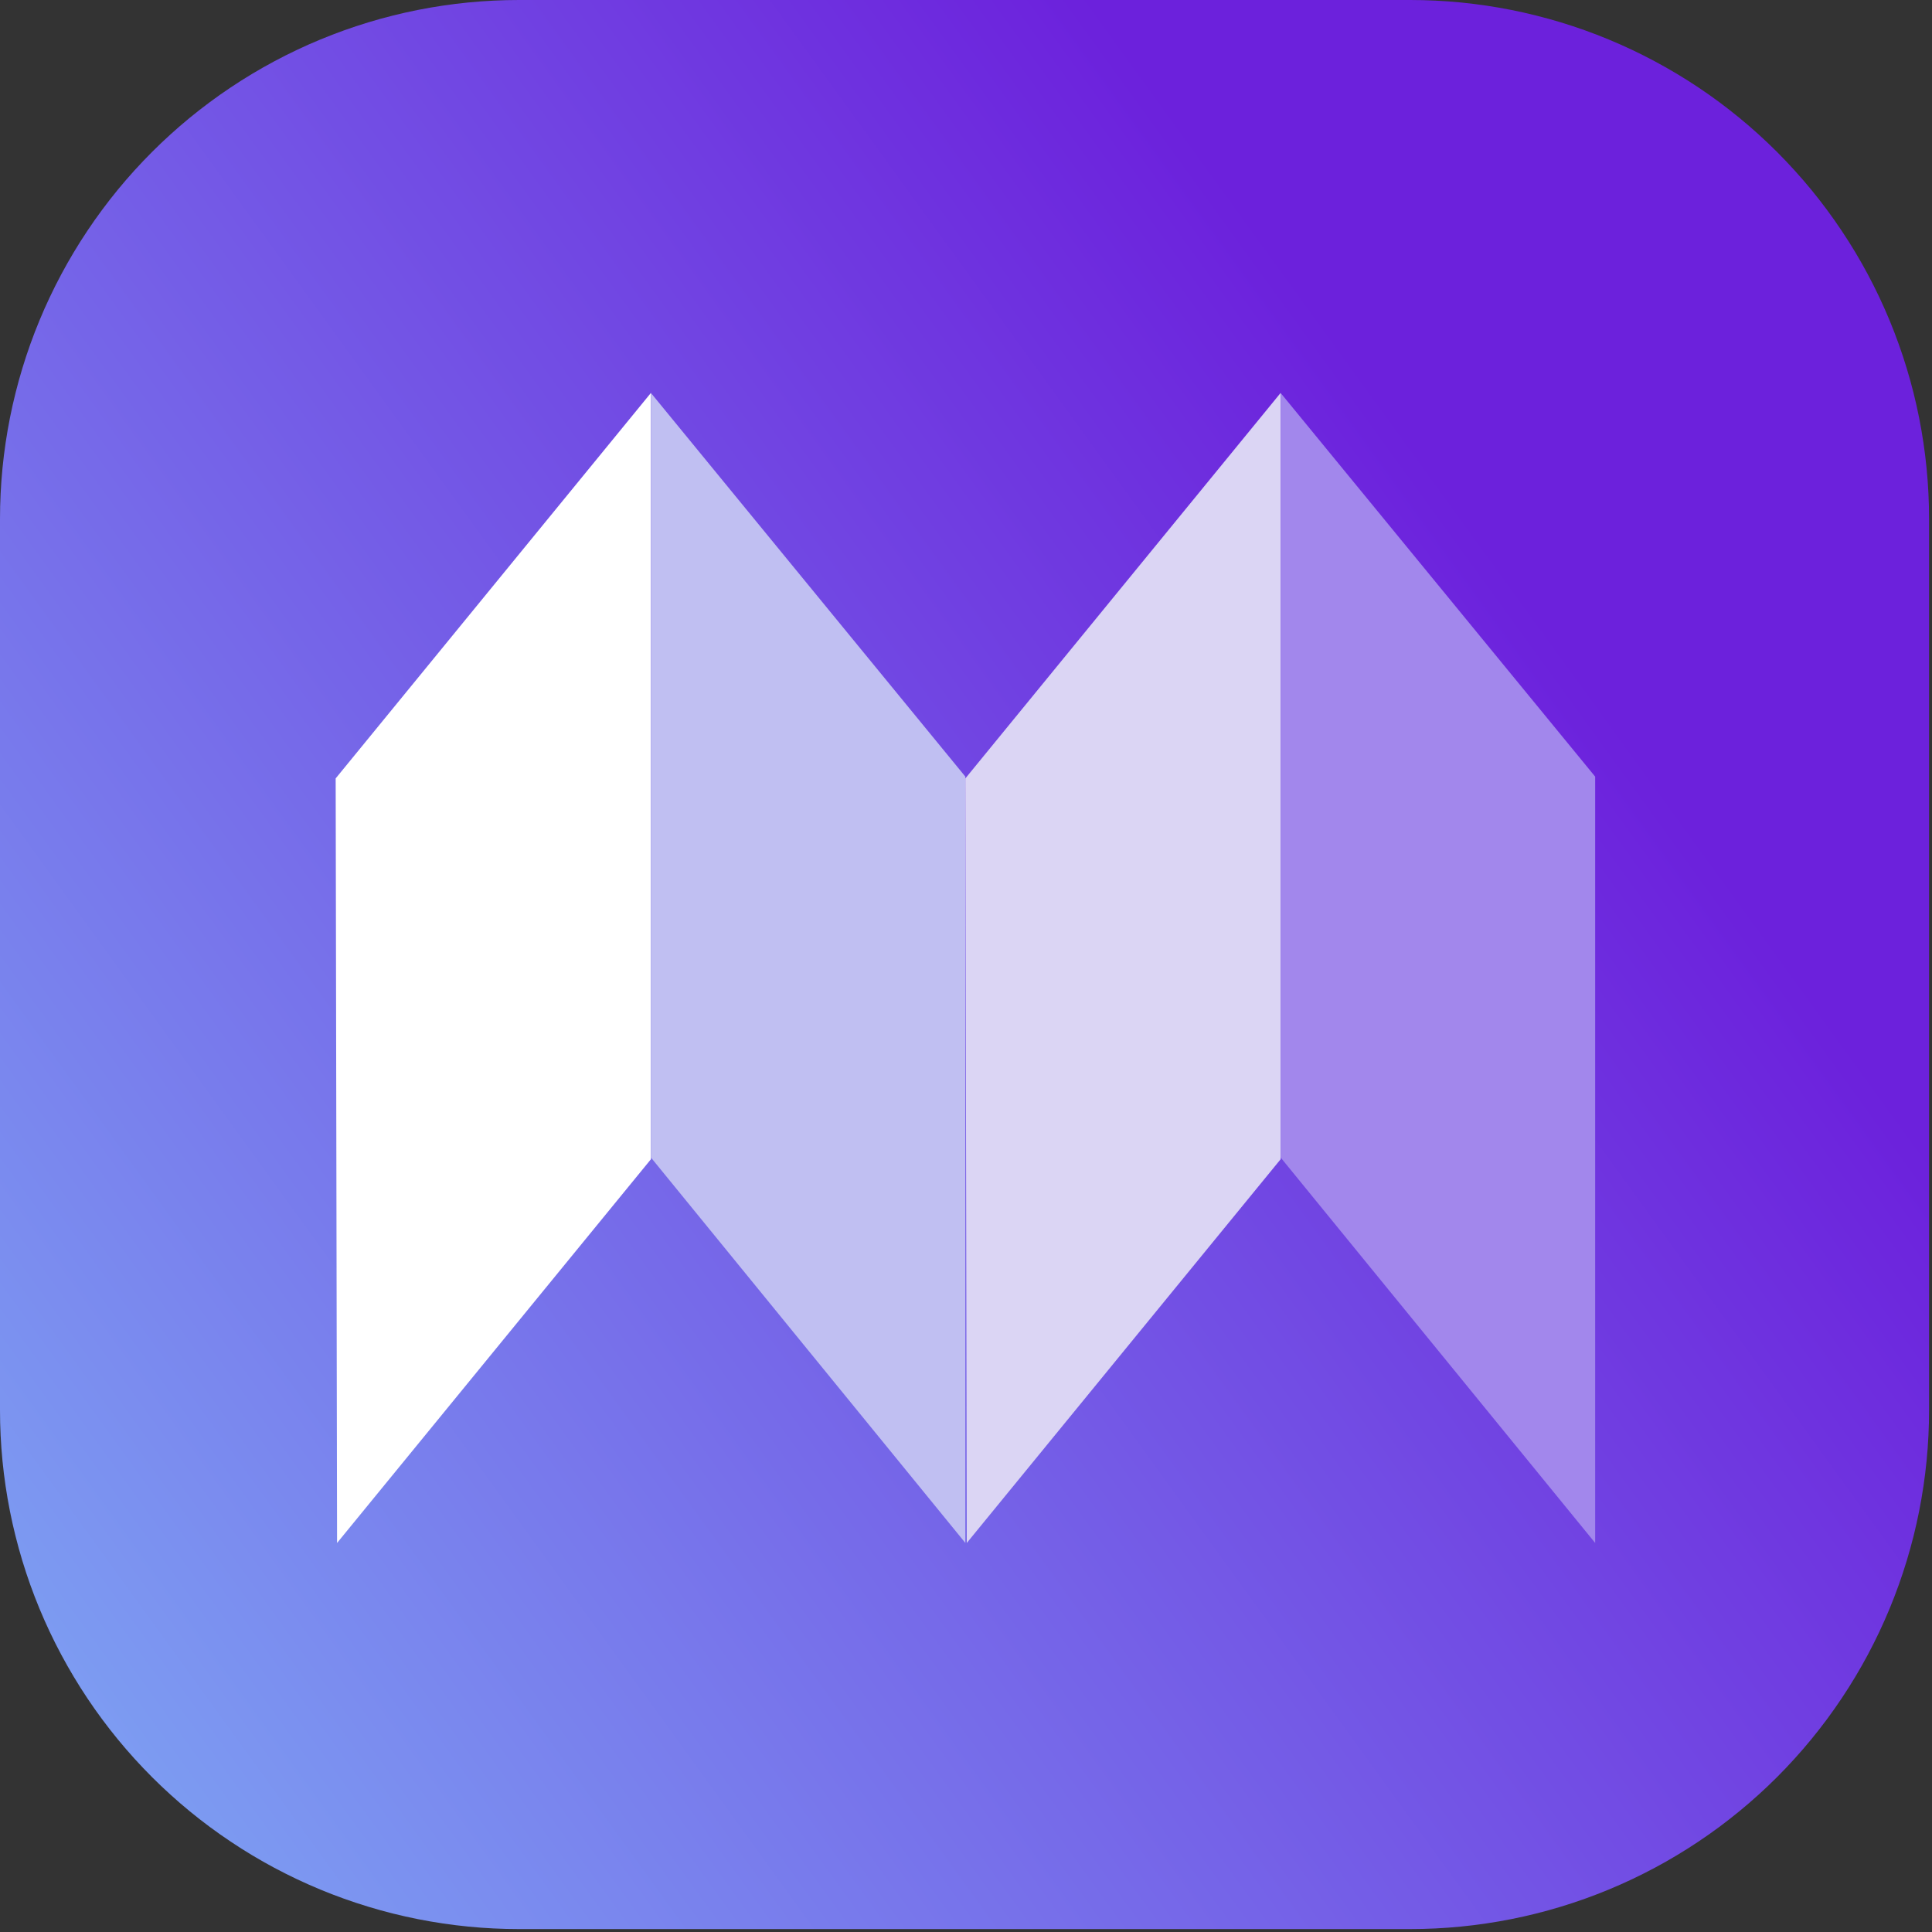 <svg xmlns="http://www.w3.org/2000/svg" xmlns:xlink="http://www.w3.org/1999/xlink" width="500" zoomAndPan="magnify" viewBox="0 0 375 375" height="500" preserveAspectRatio="xMidYMid meet" version="1.0"><rect x="0" y="0" width="375" height="375" fill="#333333" stroke="none"/><defs><clipPath id="8bec578235"><path d="M 131.25 131.25 L 243.75 131.25 L 243.75 243.75 L 131.25 243.75 Z M 131.25 131.25 " clip-rule="nonzero"/></clipPath><clipPath id="1b9ffa8de5"><path d="M 187.5 131.25 C 156.434 131.25 131.25 156.434 131.25 187.5 C 131.25 218.566 156.434 243.75 187.5 243.75 C 218.566 243.75 243.75 218.566 243.75 187.5 C 243.75 156.434 218.566 131.25 187.5 131.25 Z M 187.5 131.25 " clip-rule="nonzero"/></clipPath><clipPath id="4218dbf40d"><path d="M 0 0 L 374.43 0 L 374.43 374.43 L 0 374.43 Z M 0 0 " clip-rule="nonzero"/></clipPath><clipPath id="3abf083b6d"><path d="M 100.73 0 L 273.699 0 C 275.348 0 276.996 0.039 278.641 0.121 C 280.289 0.203 281.934 0.324 283.574 0.484 C 285.215 0.648 286.848 0.848 288.48 1.09 C 290.109 1.332 291.734 1.613 293.352 1.934 C 294.969 2.258 296.578 2.617 298.176 3.02 C 299.773 3.418 301.363 3.859 302.941 4.336 C 304.52 4.816 306.082 5.332 307.637 5.887 C 309.188 6.445 310.727 7.035 312.25 7.668 C 313.77 8.297 315.277 8.965 316.77 9.672 C 318.258 10.375 319.73 11.117 321.184 11.895 C 322.637 12.672 324.07 13.484 325.484 14.332 C 326.898 15.18 328.293 16.059 329.664 16.977 C 331.035 17.891 332.383 18.84 333.707 19.824 C 335.031 20.805 336.328 21.82 337.602 22.863 C 338.879 23.91 340.125 24.988 341.348 26.094 C 342.57 27.203 343.762 28.34 344.93 29.504 C 346.094 30.668 347.23 31.863 348.336 33.086 C 349.445 34.305 350.52 35.555 351.566 36.828 C 352.613 38.102 353.625 39.402 354.609 40.727 C 355.59 42.051 356.539 43.398 357.453 44.77 C 358.371 46.141 359.254 47.531 360.102 48.945 C 360.949 50.359 361.762 51.793 362.539 53.246 C 363.312 54.699 364.055 56.172 364.762 57.664 C 365.465 59.152 366.133 60.66 366.766 62.184 C 367.395 63.707 367.988 65.242 368.543 66.797 C 369.098 68.348 369.617 69.914 370.094 71.492 C 370.574 73.066 371.012 74.656 371.414 76.254 C 371.812 77.855 372.176 79.465 372.496 81.078 C 372.816 82.695 373.098 84.32 373.34 85.953 C 373.582 87.582 373.785 89.219 373.945 90.859 C 374.109 92.5 374.23 94.141 374.309 95.789 C 374.391 97.434 374.43 99.082 374.43 100.73 L 374.43 273.699 C 374.43 275.348 374.391 276.996 374.309 278.641 C 374.23 280.289 374.109 281.934 373.945 283.574 C 373.785 285.215 373.582 286.848 373.34 288.48 C 373.098 290.109 372.816 291.734 372.496 293.352 C 372.176 294.969 371.812 296.578 371.414 298.176 C 371.012 299.773 370.574 301.363 370.094 302.941 C 369.617 304.52 369.098 306.082 368.543 307.637 C 367.988 309.188 367.395 310.727 366.766 312.25 C 366.133 313.77 365.465 315.277 364.762 316.77 C 364.055 318.258 363.312 319.73 362.539 321.184 C 361.762 322.637 360.949 324.07 360.102 325.484 C 359.254 326.898 358.371 328.293 357.453 329.664 C 356.539 331.035 355.59 332.383 354.609 333.707 C 353.625 335.031 352.613 336.328 351.566 337.602 C 350.52 338.879 349.445 340.125 348.336 341.348 C 347.23 342.57 346.094 343.762 344.93 344.93 C 343.762 346.094 342.57 347.23 341.348 348.336 C 340.125 349.445 338.879 350.52 337.602 351.566 C 336.328 352.613 335.031 353.625 333.707 354.609 C 332.383 355.59 331.035 356.539 329.664 357.453 C 328.293 358.371 326.898 359.254 325.484 360.102 C 324.07 360.949 322.637 361.762 321.184 362.539 C 319.73 363.312 318.258 364.055 316.77 364.762 C 315.277 365.465 313.77 366.133 312.25 366.766 C 310.727 367.395 309.188 367.988 307.637 368.543 C 306.082 369.098 304.52 369.617 302.941 370.094 C 301.363 370.574 299.773 371.012 298.176 371.414 C 296.578 371.812 294.969 372.176 293.352 372.496 C 291.734 372.816 290.109 373.098 288.48 373.34 C 286.848 373.582 285.215 373.785 283.574 373.945 C 281.934 374.109 280.289 374.23 278.641 374.309 C 276.996 374.391 275.348 374.43 273.699 374.43 L 100.73 374.43 C 99.082 374.43 97.434 374.391 95.789 374.309 C 94.141 374.23 92.5 374.109 90.859 373.945 C 89.219 373.785 87.582 373.582 85.953 373.34 C 84.32 373.098 82.695 372.816 81.078 372.496 C 79.465 372.176 77.855 371.812 76.254 371.414 C 74.656 371.012 73.066 370.574 71.492 370.094 C 69.914 369.617 68.348 369.098 66.797 368.543 C 65.242 367.988 63.707 367.395 62.184 366.766 C 60.66 366.133 59.152 365.465 57.664 364.762 C 56.172 364.055 54.699 363.312 53.246 362.539 C 51.793 361.762 50.359 360.949 48.945 360.102 C 47.531 359.254 46.141 358.371 44.77 357.453 C 43.398 356.539 42.051 355.59 40.727 354.609 C 39.402 353.625 38.102 352.613 36.828 351.566 C 35.555 350.52 34.305 349.445 33.086 348.336 C 31.863 347.23 30.668 346.094 29.504 344.93 C 28.34 343.762 27.203 342.57 26.094 341.348 C 24.988 340.125 23.91 338.879 22.863 337.602 C 21.82 336.328 20.805 335.031 19.824 333.707 C 18.84 332.383 17.891 331.035 16.977 329.664 C 16.059 328.293 15.18 326.898 14.332 325.484 C 13.484 324.07 12.672 322.637 11.895 321.184 C 11.117 319.73 10.375 318.258 9.672 316.77 C 8.965 315.277 8.297 313.77 7.668 312.25 C 7.035 310.727 6.445 309.188 5.887 307.637 C 5.332 306.082 4.816 304.52 4.336 302.941 C 3.859 301.363 3.418 299.773 3.02 298.176 C 2.617 296.578 2.258 294.969 1.934 293.352 C 1.613 291.734 1.332 290.109 1.09 288.48 C 0.848 286.848 0.648 285.215 0.484 283.574 C 0.324 281.934 0.203 280.289 0.121 278.641 C 0.039 276.996 0 275.348 0 273.699 L 0 100.73 C 0 99.082 0.039 97.434 0.121 95.789 C 0.203 94.141 0.324 92.5 0.484 90.859 C 0.648 89.219 0.848 87.582 1.09 85.953 C 1.332 84.32 1.613 82.695 1.934 81.078 C 2.258 79.465 2.617 77.855 3.02 76.254 C 3.418 74.656 3.859 73.066 4.336 71.492 C 4.816 69.914 5.332 68.348 5.887 66.797 C 6.445 65.242 7.035 63.707 7.668 62.184 C 8.297 60.66 8.965 59.152 9.672 57.664 C 10.375 56.172 11.117 54.699 11.895 53.246 C 12.672 51.793 13.484 50.359 14.332 48.945 C 15.18 47.531 16.059 46.141 16.977 44.77 C 17.891 43.398 18.84 42.051 19.824 40.727 C 20.805 39.402 21.82 38.102 22.863 36.828 C 23.91 35.555 24.988 34.305 26.094 33.086 C 27.203 31.863 28.34 30.668 29.504 29.504 C 30.668 28.34 31.863 27.203 33.086 26.094 C 34.305 24.988 35.555 23.91 36.828 22.863 C 38.102 21.82 39.402 20.805 40.727 19.824 C 42.051 18.84 43.398 17.891 44.77 16.977 C 46.141 16.059 47.531 15.18 48.945 14.332 C 50.359 13.484 51.793 12.672 53.246 11.895 C 54.699 11.117 56.172 10.375 57.664 9.672 C 59.152 8.965 60.66 8.297 62.184 7.668 C 63.707 7.035 65.242 6.445 66.797 5.887 C 68.348 5.332 69.914 4.816 71.492 4.336 C 73.066 3.859 74.656 3.418 76.254 3.02 C 77.855 2.617 79.465 2.258 81.078 1.934 C 82.695 1.613 84.32 1.332 85.953 1.09 C 87.582 0.848 89.219 0.648 90.859 0.484 C 92.5 0.324 94.141 0.203 95.789 0.121 C 97.434 0.039 99.082 0 100.73 0 Z M 100.73 0 " clip-rule="nonzero"/></clipPath><linearGradient x1="21.352" gradientTransform="matrix(0, -1.587, 1.587, 0, 0, 374.431)" y1="-15.462" x2="214.649" gradientUnits="userSpaceOnUse" y2="251.462" id="90c37c4f6c"><stop stop-opacity="1" stop-color="rgb(49.617%, 66.292%, 95.738%)" offset="0"/><stop stop-opacity="1" stop-color="rgb(49.579%, 66.013%, 95.688%)" offset="0.004"/><stop stop-opacity="1" stop-color="rgb(49.542%, 65.735%, 95.639%)" offset="0.008"/><stop stop-opacity="1" stop-color="rgb(49.504%, 65.456%, 95.59%)" offset="0.012"/><stop stop-opacity="1" stop-color="rgb(49.466%, 65.176%, 95.541%)" offset="0.016"/><stop stop-opacity="1" stop-color="rgb(49.428%, 64.897%, 95.491%)" offset="0.02"/><stop stop-opacity="1" stop-color="rgb(49.391%, 64.619%, 95.442%)" offset="0.023"/><stop stop-opacity="1" stop-color="rgb(49.353%, 64.34%, 95.392%)" offset="0.027"/><stop stop-opacity="1" stop-color="rgb(49.315%, 64.062%, 95.343%)" offset="0.031"/><stop stop-opacity="1" stop-color="rgb(49.277%, 63.783%, 95.294%)" offset="0.035"/><stop stop-opacity="1" stop-color="rgb(49.24%, 63.506%, 95.245%)" offset="0.039"/><stop stop-opacity="1" stop-color="rgb(49.202%, 63.226%, 95.195%)" offset="0.043"/><stop stop-opacity="1" stop-color="rgb(49.165%, 62.947%, 95.146%)" offset="0.047"/><stop stop-opacity="1" stop-color="rgb(49.127%, 62.668%, 95.097%)" offset="0.051"/><stop stop-opacity="1" stop-color="rgb(49.089%, 62.39%, 95.049%)" offset="0.055"/><stop stop-opacity="1" stop-color="rgb(49.051%, 62.111%, 94.998%)" offset="0.059"/><stop stop-opacity="1" stop-color="rgb(49.014%, 61.833%, 94.949%)" offset="0.062"/><stop stop-opacity="1" stop-color="rgb(48.976%, 61.554%, 94.901%)" offset="0.066"/><stop stop-opacity="1" stop-color="rgb(48.94%, 61.275%, 94.852%)" offset="0.07"/><stop stop-opacity="1" stop-color="rgb(48.901%, 60.995%, 94.801%)" offset="0.074"/><stop stop-opacity="1" stop-color="rgb(48.863%, 60.718%, 94.753%)" offset="0.078"/><stop stop-opacity="1" stop-color="rgb(48.825%, 60.439%, 94.702%)" offset="0.082"/><stop stop-opacity="1" stop-color="rgb(48.788%, 60.161%, 94.653%)" offset="0.086"/><stop stop-opacity="1" stop-color="rgb(48.75%, 59.882%, 94.604%)" offset="0.09"/><stop stop-opacity="1" stop-color="rgb(48.712%, 59.604%, 94.556%)" offset="0.094"/><stop stop-opacity="1" stop-color="rgb(48.674%, 59.325%, 94.505%)" offset="0.098"/><stop stop-opacity="1" stop-color="rgb(48.637%, 59.045%, 94.456%)" offset="0.102"/><stop stop-opacity="1" stop-color="rgb(48.599%, 58.766%, 94.408%)" offset="0.105"/><stop stop-opacity="1" stop-color="rgb(48.563%, 58.488%, 94.359%)" offset="0.109"/><stop stop-opacity="1" stop-color="rgb(48.524%, 58.209%, 94.308%)" offset="0.113"/><stop stop-opacity="1" stop-color="rgb(48.486%, 57.932%, 94.26%)" offset="0.117"/><stop stop-opacity="1" stop-color="rgb(48.448%, 57.652%, 94.211%)" offset="0.121"/><stop stop-opacity="1" stop-color="rgb(48.412%, 57.375%, 94.162%)" offset="0.125"/><stop stop-opacity="1" stop-color="rgb(48.373%, 57.095%, 94.112%)" offset="0.129"/><stop stop-opacity="1" stop-color="rgb(48.337%, 56.816%, 94.063%)" offset="0.133"/><stop stop-opacity="1" stop-color="rgb(48.299%, 56.537%, 94.012%)" offset="0.137"/><stop stop-opacity="1" stop-color="rgb(48.26%, 56.259%, 93.964%)" offset="0.141"/><stop stop-opacity="1" stop-color="rgb(48.222%, 55.98%, 93.915%)" offset="0.145"/><stop stop-opacity="1" stop-color="rgb(48.186%, 55.702%, 93.866%)" offset="0.148"/><stop stop-opacity="1" stop-color="rgb(48.148%, 55.423%, 93.816%)" offset="0.152"/><stop stop-opacity="1" stop-color="rgb(48.109%, 55.145%, 93.767%)" offset="0.156"/><stop stop-opacity="1" stop-color="rgb(48.071%, 54.866%, 93.718%)" offset="0.16"/><stop stop-opacity="1" stop-color="rgb(48.035%, 54.587%, 93.669%)" offset="0.164"/><stop stop-opacity="1" stop-color="rgb(47.997%, 54.308%, 93.619%)" offset="0.168"/><stop stop-opacity="1" stop-color="rgb(47.96%, 54.03%, 93.57%)" offset="0.172"/><stop stop-opacity="1" stop-color="rgb(47.922%, 53.751%, 93.521%)" offset="0.176"/><stop stop-opacity="1" stop-color="rgb(47.884%, 53.473%, 93.472%)" offset="0.18"/><stop stop-opacity="1" stop-color="rgb(47.845%, 53.194%, 93.422%)" offset="0.184"/><stop stop-opacity="1" stop-color="rgb(47.809%, 52.916%, 93.373%)" offset="0.188"/><stop stop-opacity="1" stop-color="rgb(47.771%, 52.637%, 93.323%)" offset="0.191"/><stop stop-opacity="1" stop-color="rgb(47.734%, 52.357%, 93.274%)" offset="0.195"/><stop stop-opacity="1" stop-color="rgb(47.696%, 52.078%, 93.225%)" offset="0.199"/><stop stop-opacity="1" stop-color="rgb(47.658%, 51.801%, 93.176%)" offset="0.203"/><stop stop-opacity="1" stop-color="rgb(47.62%, 51.521%, 93.126%)" offset="0.207"/><stop stop-opacity="1" stop-color="rgb(47.583%, 51.244%, 93.077%)" offset="0.211"/><stop stop-opacity="1" stop-color="rgb(47.545%, 50.964%, 93.028%)" offset="0.215"/><stop stop-opacity="1" stop-color="rgb(47.507%, 50.687%, 92.979%)" offset="0.219"/><stop stop-opacity="1" stop-color="rgb(47.469%, 50.407%, 92.929%)" offset="0.223"/><stop stop-opacity="1" stop-color="rgb(47.432%, 50.128%, 92.88%)" offset="0.227"/><stop stop-opacity="1" stop-color="rgb(47.394%, 49.849%, 92.831%)" offset="0.23"/><stop stop-opacity="1" stop-color="rgb(47.357%, 49.571%, 92.783%)" offset="0.234"/><stop stop-opacity="1" stop-color="rgb(47.319%, 49.292%, 92.732%)" offset="0.238"/><stop stop-opacity="1" stop-color="rgb(47.281%, 49.014%, 92.683%)" offset="0.242"/><stop stop-opacity="1" stop-color="rgb(47.243%, 48.735%, 92.633%)" offset="0.246"/><stop stop-opacity="1" stop-color="rgb(47.206%, 48.457%, 92.584%)" offset="0.25"/><stop stop-opacity="1" stop-color="rgb(47.168%, 48.178%, 92.535%)" offset="0.254"/><stop stop-opacity="1" stop-color="rgb(47.131%, 47.899%, 92.487%)" offset="0.258"/><stop stop-opacity="1" stop-color="rgb(47.093%, 47.62%, 92.436%)" offset="0.262"/><stop stop-opacity="1" stop-color="rgb(47.055%, 47.342%, 92.387%)" offset="0.266"/><stop stop-opacity="1" stop-color="rgb(47.017%, 47.063%, 92.339%)" offset="0.27"/><stop stop-opacity="1" stop-color="rgb(46.98%, 46.785%, 92.29%)" offset="0.273"/><stop stop-opacity="1" stop-color="rgb(46.942%, 46.506%, 92.239%)" offset="0.277"/><stop stop-opacity="1" stop-color="rgb(46.904%, 46.227%, 92.191%)" offset="0.281"/><stop stop-opacity="1" stop-color="rgb(46.866%, 45.947%, 92.142%)" offset="0.285"/><stop stop-opacity="1" stop-color="rgb(46.829%, 45.67%, 92.093%)" offset="0.289"/><stop stop-opacity="1" stop-color="rgb(46.791%, 45.39%, 92.043%)" offset="0.293"/><stop stop-opacity="1" stop-color="rgb(46.754%, 45.113%, 91.994%)" offset="0.297"/><stop stop-opacity="1" stop-color="rgb(46.716%, 44.833%, 91.943%)" offset="0.301"/><stop stop-opacity="1" stop-color="rgb(46.678%, 44.556%, 91.895%)" offset="0.305"/><stop stop-opacity="1" stop-color="rgb(46.64%, 44.276%, 91.846%)" offset="0.309"/><stop stop-opacity="1" stop-color="rgb(46.603%, 43.997%, 91.797%)" offset="0.312"/><stop stop-opacity="1" stop-color="rgb(46.565%, 43.718%, 91.747%)" offset="0.316"/><stop stop-opacity="1" stop-color="rgb(46.529%, 43.44%, 91.698%)" offset="0.32"/><stop stop-opacity="1" stop-color="rgb(46.49%, 43.161%, 91.649%)" offset="0.324"/><stop stop-opacity="1" stop-color="rgb(46.452%, 42.883%, 91.6%)" offset="0.328"/><stop stop-opacity="1" stop-color="rgb(46.414%, 42.604%, 91.55%)" offset="0.332"/><stop stop-opacity="1" stop-color="rgb(46.378%, 42.326%, 91.501%)" offset="0.336"/><stop stop-opacity="1" stop-color="rgb(46.339%, 42.047%, 91.452%)" offset="0.34"/><stop stop-opacity="1" stop-color="rgb(46.301%, 41.768%, 91.403%)" offset="0.344"/><stop stop-opacity="1" stop-color="rgb(46.263%, 41.489%, 91.353%)" offset="0.348"/><stop stop-opacity="1" stop-color="rgb(46.227%, 41.211%, 91.304%)" offset="0.352"/><stop stop-opacity="1" stop-color="rgb(46.188%, 40.932%, 91.255%)" offset="0.355"/><stop stop-opacity="1" stop-color="rgb(46.152%, 40.654%, 91.206%)" offset="0.359"/><stop stop-opacity="1" stop-color="rgb(46.114%, 40.375%, 91.156%)" offset="0.363"/><stop stop-opacity="1" stop-color="rgb(46.075%, 40.097%, 91.107%)" offset="0.367"/><stop stop-opacity="1" stop-color="rgb(46.037%, 39.818%, 91.057%)" offset="0.371"/><stop stop-opacity="1" stop-color="rgb(46.001%, 39.539%, 91.008%)" offset="0.375"/><stop stop-opacity="1" stop-color="rgb(45.963%, 39.259%, 90.959%)" offset="0.379"/><stop stop-opacity="1" stop-color="rgb(45.924%, 38.982%, 90.91%)" offset="0.383"/><stop stop-opacity="1" stop-color="rgb(45.886%, 38.702%, 90.86%)" offset="0.387"/><stop stop-opacity="1" stop-color="rgb(45.85%, 38.425%, 90.811%)" offset="0.391"/><stop stop-opacity="1" stop-color="rgb(45.811%, 38.145%, 90.762%)" offset="0.395"/><stop stop-opacity="1" stop-color="rgb(45.775%, 37.868%, 90.714%)" offset="0.398"/><stop stop-opacity="1" stop-color="rgb(45.737%, 37.589%, 90.663%)" offset="0.402"/><stop stop-opacity="1" stop-color="rgb(45.699%, 37.309%, 90.614%)" offset="0.406"/><stop stop-opacity="1" stop-color="rgb(45.66%, 37.03%, 90.565%)" offset="0.41"/><stop stop-opacity="1" stop-color="rgb(45.624%, 36.752%, 90.517%)" offset="0.414"/><stop stop-opacity="1" stop-color="rgb(45.586%, 36.473%, 90.466%)" offset="0.418"/><stop stop-opacity="1" stop-color="rgb(45.549%, 36.195%, 90.417%)" offset="0.422"/><stop stop-opacity="1" stop-color="rgb(45.511%, 35.916%, 90.367%)" offset="0.426"/><stop stop-opacity="1" stop-color="rgb(45.473%, 35.638%, 90.318%)" offset="0.43"/><stop stop-opacity="1" stop-color="rgb(45.435%, 35.359%, 90.269%)" offset="0.434"/><stop stop-opacity="1" stop-color="rgb(45.398%, 35.08%, 90.221%)" offset="0.438"/><stop stop-opacity="1" stop-color="rgb(45.36%, 34.801%, 90.17%)" offset="0.441"/><stop stop-opacity="1" stop-color="rgb(45.322%, 34.523%, 90.121%)" offset="0.445"/><stop stop-opacity="1" stop-color="rgb(45.284%, 34.244%, 90.073%)" offset="0.449"/><stop stop-opacity="1" stop-color="rgb(45.247%, 33.966%, 90.024%)" offset="0.453"/><stop stop-opacity="1" stop-color="rgb(45.209%, 33.687%, 89.973%)" offset="0.457"/><stop stop-opacity="1" stop-color="rgb(45.172%, 33.409%, 89.925%)" offset="0.461"/><stop stop-opacity="1" stop-color="rgb(45.134%, 33.13%, 89.876%)" offset="0.465"/><stop stop-opacity="1" stop-color="rgb(45.096%, 32.851%, 89.827%)" offset="0.469"/><stop stop-opacity="1" stop-color="rgb(45.058%, 32.571%, 89.777%)" offset="0.473"/><stop stop-opacity="1" stop-color="rgb(45.021%, 32.294%, 89.728%)" offset="0.477"/><stop stop-opacity="1" stop-color="rgb(44.983%, 32.014%, 89.677%)" offset="0.48"/><stop stop-opacity="1" stop-color="rgb(44.946%, 31.737%, 89.629%)" offset="0.484"/><stop stop-opacity="1" stop-color="rgb(44.908%, 31.458%, 89.58%)" offset="0.488"/><stop stop-opacity="1" stop-color="rgb(44.87%, 31.178%, 89.531%)" offset="0.492"/><stop stop-opacity="1" stop-color="rgb(44.832%, 30.899%, 89.481%)" offset="0.496"/><stop stop-opacity="1" stop-color="rgb(44.795%, 30.621%, 89.432%)" offset="0.5"/><stop stop-opacity="1" stop-color="rgb(44.757%, 30.342%, 89.383%)" offset="0.504"/><stop stop-opacity="1" stop-color="rgb(44.719%, 30.064%, 89.334%)" offset="0.508"/><stop stop-opacity="1" stop-color="rgb(44.681%, 29.785%, 89.284%)" offset="0.512"/><stop stop-opacity="1" stop-color="rgb(44.644%, 29.507%, 89.235%)" offset="0.516"/><stop stop-opacity="1" stop-color="rgb(44.606%, 29.228%, 89.186%)" offset="0.52"/><stop stop-opacity="1" stop-color="rgb(44.569%, 28.949%, 89.137%)" offset="0.523"/><stop stop-opacity="1" stop-color="rgb(44.531%, 28.67%, 89.087%)" offset="0.527"/><stop stop-opacity="1" stop-color="rgb(44.493%, 28.392%, 89.038%)" offset="0.531"/><stop stop-opacity="1" stop-color="rgb(44.455%, 28.113%, 88.988%)" offset="0.535"/><stop stop-opacity="1" stop-color="rgb(44.418%, 27.835%, 88.939%)" offset="0.539"/><stop stop-opacity="1" stop-color="rgb(44.38%, 27.556%, 88.89%)" offset="0.543"/><stop stop-opacity="1" stop-color="rgb(44.344%, 27.278%, 88.841%)" offset="0.547"/><stop stop-opacity="1" stop-color="rgb(44.305%, 26.999%, 88.791%)" offset="0.551"/><stop stop-opacity="1" stop-color="rgb(44.267%, 26.72%, 88.742%)" offset="0.555"/><stop stop-opacity="1" stop-color="rgb(44.229%, 26.44%, 88.693%)" offset="0.559"/><stop stop-opacity="1" stop-color="rgb(44.193%, 26.163%, 88.644%)" offset="0.562"/><stop stop-opacity="1" stop-color="rgb(44.154%, 25.883%, 88.594%)" offset="0.566"/><stop stop-opacity="1" stop-color="rgb(44.116%, 25.606%, 88.545%)" offset="0.57"/><stop stop-opacity="1" stop-color="rgb(44.078%, 25.327%, 88.496%)" offset="0.574"/><stop stop-opacity="1" stop-color="rgb(44.041%, 25.049%, 88.448%)" offset="0.578"/><stop stop-opacity="1" stop-color="rgb(44.003%, 24.77%, 88.397%)" offset="0.582"/><stop stop-opacity="1" stop-color="rgb(43.967%, 24.49%, 88.348%)" offset="0.586"/><stop stop-opacity="1" stop-color="rgb(43.929%, 24.211%, 88.298%)" offset="0.59"/><stop stop-opacity="1" stop-color="rgb(43.89%, 23.933%, 88.249%)" offset="0.594"/><stop stop-opacity="1" stop-color="rgb(43.852%, 23.654%, 88.2%)" offset="0.598"/><stop stop-opacity="1" stop-color="rgb(43.816%, 23.376%, 88.152%)" offset="0.602"/><stop stop-opacity="1" stop-color="rgb(43.777%, 23.097%, 88.101%)" offset="0.605"/><stop stop-opacity="1" stop-color="rgb(43.741%, 22.82%, 88.052%)" offset="0.609"/><stop stop-opacity="1" stop-color="rgb(43.703%, 22.54%, 88.004%)" offset="0.613"/><stop stop-opacity="1" stop-color="rgb(43.665%, 22.261%, 87.955%)" offset="0.617"/><stop stop-opacity="1" stop-color="rgb(43.626%, 21.982%, 87.904%)" offset="0.621"/><stop stop-opacity="1" stop-color="rgb(43.59%, 21.704%, 87.856%)" offset="0.625"/><stop stop-opacity="1" stop-color="rgb(43.552%, 21.425%, 87.807%)" offset="0.629"/><stop stop-opacity="1" stop-color="rgb(43.513%, 21.147%, 87.758%)" offset="0.633"/><stop stop-opacity="1" stop-color="rgb(43.475%, 20.868%, 87.708%)" offset="0.637"/><stop stop-opacity="1" stop-color="rgb(43.439%, 20.59%, 87.659%)" offset="0.641"/><stop stop-opacity="1" stop-color="rgb(43.401%, 20.311%, 87.608%)" offset="0.645"/><stop stop-opacity="1" stop-color="rgb(43.364%, 20.032%, 87.56%)" offset="0.648"/><stop stop-opacity="1" stop-color="rgb(43.326%, 19.753%, 87.511%)" offset="0.652"/><stop stop-opacity="1" stop-color="rgb(43.288%, 19.475%, 87.462%)" offset="0.656"/><stop stop-opacity="1" stop-color="rgb(43.25%, 19.196%, 87.411%)" offset="0.66"/><stop stop-opacity="1" stop-color="rgb(43.213%, 18.918%, 87.363%)" offset="0.664"/><stop stop-opacity="1" stop-color="rgb(43.175%, 18.639%, 87.314%)" offset="0.668"/><stop stop-opacity="1" stop-color="rgb(43.138%, 18.361%, 87.265%)" offset="0.672"/><stop stop-opacity="1" stop-color="rgb(43.1%, 18.082%, 87.215%)" offset="0.676"/><stop stop-opacity="1" stop-color="rgb(43.062%, 17.802%, 87.166%)" offset="0.68"/><stop stop-opacity="1" stop-color="rgb(43.024%, 17.523%, 87.117%)" offset="0.684"/><stop stop-opacity="1" stop-color="rgb(42.987%, 17.245%, 87.068%)" offset="0.688"/><stop stop-opacity="1" stop-color="rgb(42.949%, 16.966%, 87.018%)" offset="0.691"/><stop stop-opacity="1" stop-color="rgb(42.911%, 16.689%, 86.969%)" offset="0.695"/><stop stop-opacity="1" stop-color="rgb(42.873%, 16.409%, 86.919%)" offset="0.699"/><stop stop-opacity="1" stop-color="rgb(42.836%, 16.132%, 86.87%)" offset="0.703"/><stop stop-opacity="1" stop-color="rgb(42.798%, 15.852%, 86.821%)" offset="0.707"/><stop stop-opacity="1" stop-color="rgb(42.761%, 15.573%, 86.772%)" offset="0.711"/><stop stop-opacity="1" stop-color="rgb(42.723%, 15.294%, 86.722%)" offset="0.715"/><stop stop-opacity="1" stop-color="rgb(42.685%, 15.016%, 86.673%)" offset="0.719"/><stop stop-opacity="1" stop-color="rgb(42.647%, 14.737%, 86.624%)" offset="0.723"/><stop stop-opacity="1" stop-color="rgb(42.61%, 14.459%, 86.575%)" offset="0.727"/><stop stop-opacity="1" stop-color="rgb(42.572%, 14.18%, 86.525%)" offset="0.73"/><stop stop-opacity="1" stop-color="rgb(42.535%, 13.901%, 86.476%)" offset="0.734"/><stop stop-opacity="1" stop-color="rgb(42.497%, 13.622%, 86.427%)" offset="0.738"/><stop stop-opacity="1" stop-color="rgb(42.459%, 13.344%, 86.378%)" offset="0.742"/><stop stop-opacity="1" stop-color="rgb(42.429%, 13.121%, 86.339%)" offset="0.746"/><stop stop-opacity="1" stop-color="rgb(42.4%, 12.9%, 86.299%)" offset="0.75"/><stop stop-opacity="1" stop-color="rgb(42.4%, 12.9%, 86.299%)" offset="1"/></linearGradient><clipPath id="d3182fcf4f"><path d="M 65 76.27 L 127 76.27 L 127 299.488 L 65 299.488 Z M 65 76.27 " clip-rule="nonzero"/></clipPath><clipPath id="0c298dc5de"><path d="M 126 76.27 L 188 76.27 L 188 299.488 L 126 299.488 Z M 126 76.27 " clip-rule="nonzero"/></clipPath><clipPath id="6b444424bd"><path d="M 187 76.27 L 249 76.27 L 249 299.488 L 187 299.488 Z M 187 76.27 " clip-rule="nonzero"/></clipPath><clipPath id="7d29a17878"><path d="M 248 76.27 L 309.797 76.27 L 309.797 299.488 L 248 299.488 Z M 248 76.27 " clip-rule="nonzero"/></clipPath></defs><g clip-path="url(#8bec578235)"><g clip-path="url(#1b9ffa8de5)"><path fill="#6c21dc" d="M 131.25 131.25 L 243.75 131.25 L 243.75 243.75 L 131.25 243.75 Z M 131.25 131.25 " fill-opacity="1" fill-rule="nonzero"/></g></g><g clip-path="url(#4218dbf40d)"><g clip-path="url(#3abf083b6d)"><path fill="url(#90c37c4f6c)" d="M 0 374.43 L 374.43 374.43 L 374.43 0 L 0 0 Z M 0 374.43 " fill-rule="nonzero"/></g></g><g clip-path="url(#d3182fcf4f)"><path fill="#ffffff" d="M 65.426 299.488 L 126.34 225.012 L 126.34 76.27 L 65.152 151.09 Z M 65.426 299.488 " fill-opacity="1" fill-rule="nonzero"/></g><g clip-path="url(#0c298dc5de)"><path fill="#c0bff2" d="M 126.34 76.27 L 187.375 150.742 L 187.375 299.488 L 126.34 224.664 Z M 126.34 76.27 " fill-opacity="1" fill-rule="nonzero"/></g><g clip-path="url(#6b444424bd)"><path fill="#dbd5f4" d="M 187.652 299.488 L 248.566 225.012 L 248.566 76.27 L 187.375 151.09 Z M 187.652 299.488 " fill-opacity="1" fill-rule="nonzero"/></g><g clip-path="url(#7d29a17878)"><path fill="#a287ec" d="M 248.566 76.27 L 309.621 150.742 L 309.621 299.488 L 248.566 224.664 Z M 248.566 76.27 " fill-opacity="1" fill-rule="nonzero"/></g></svg>